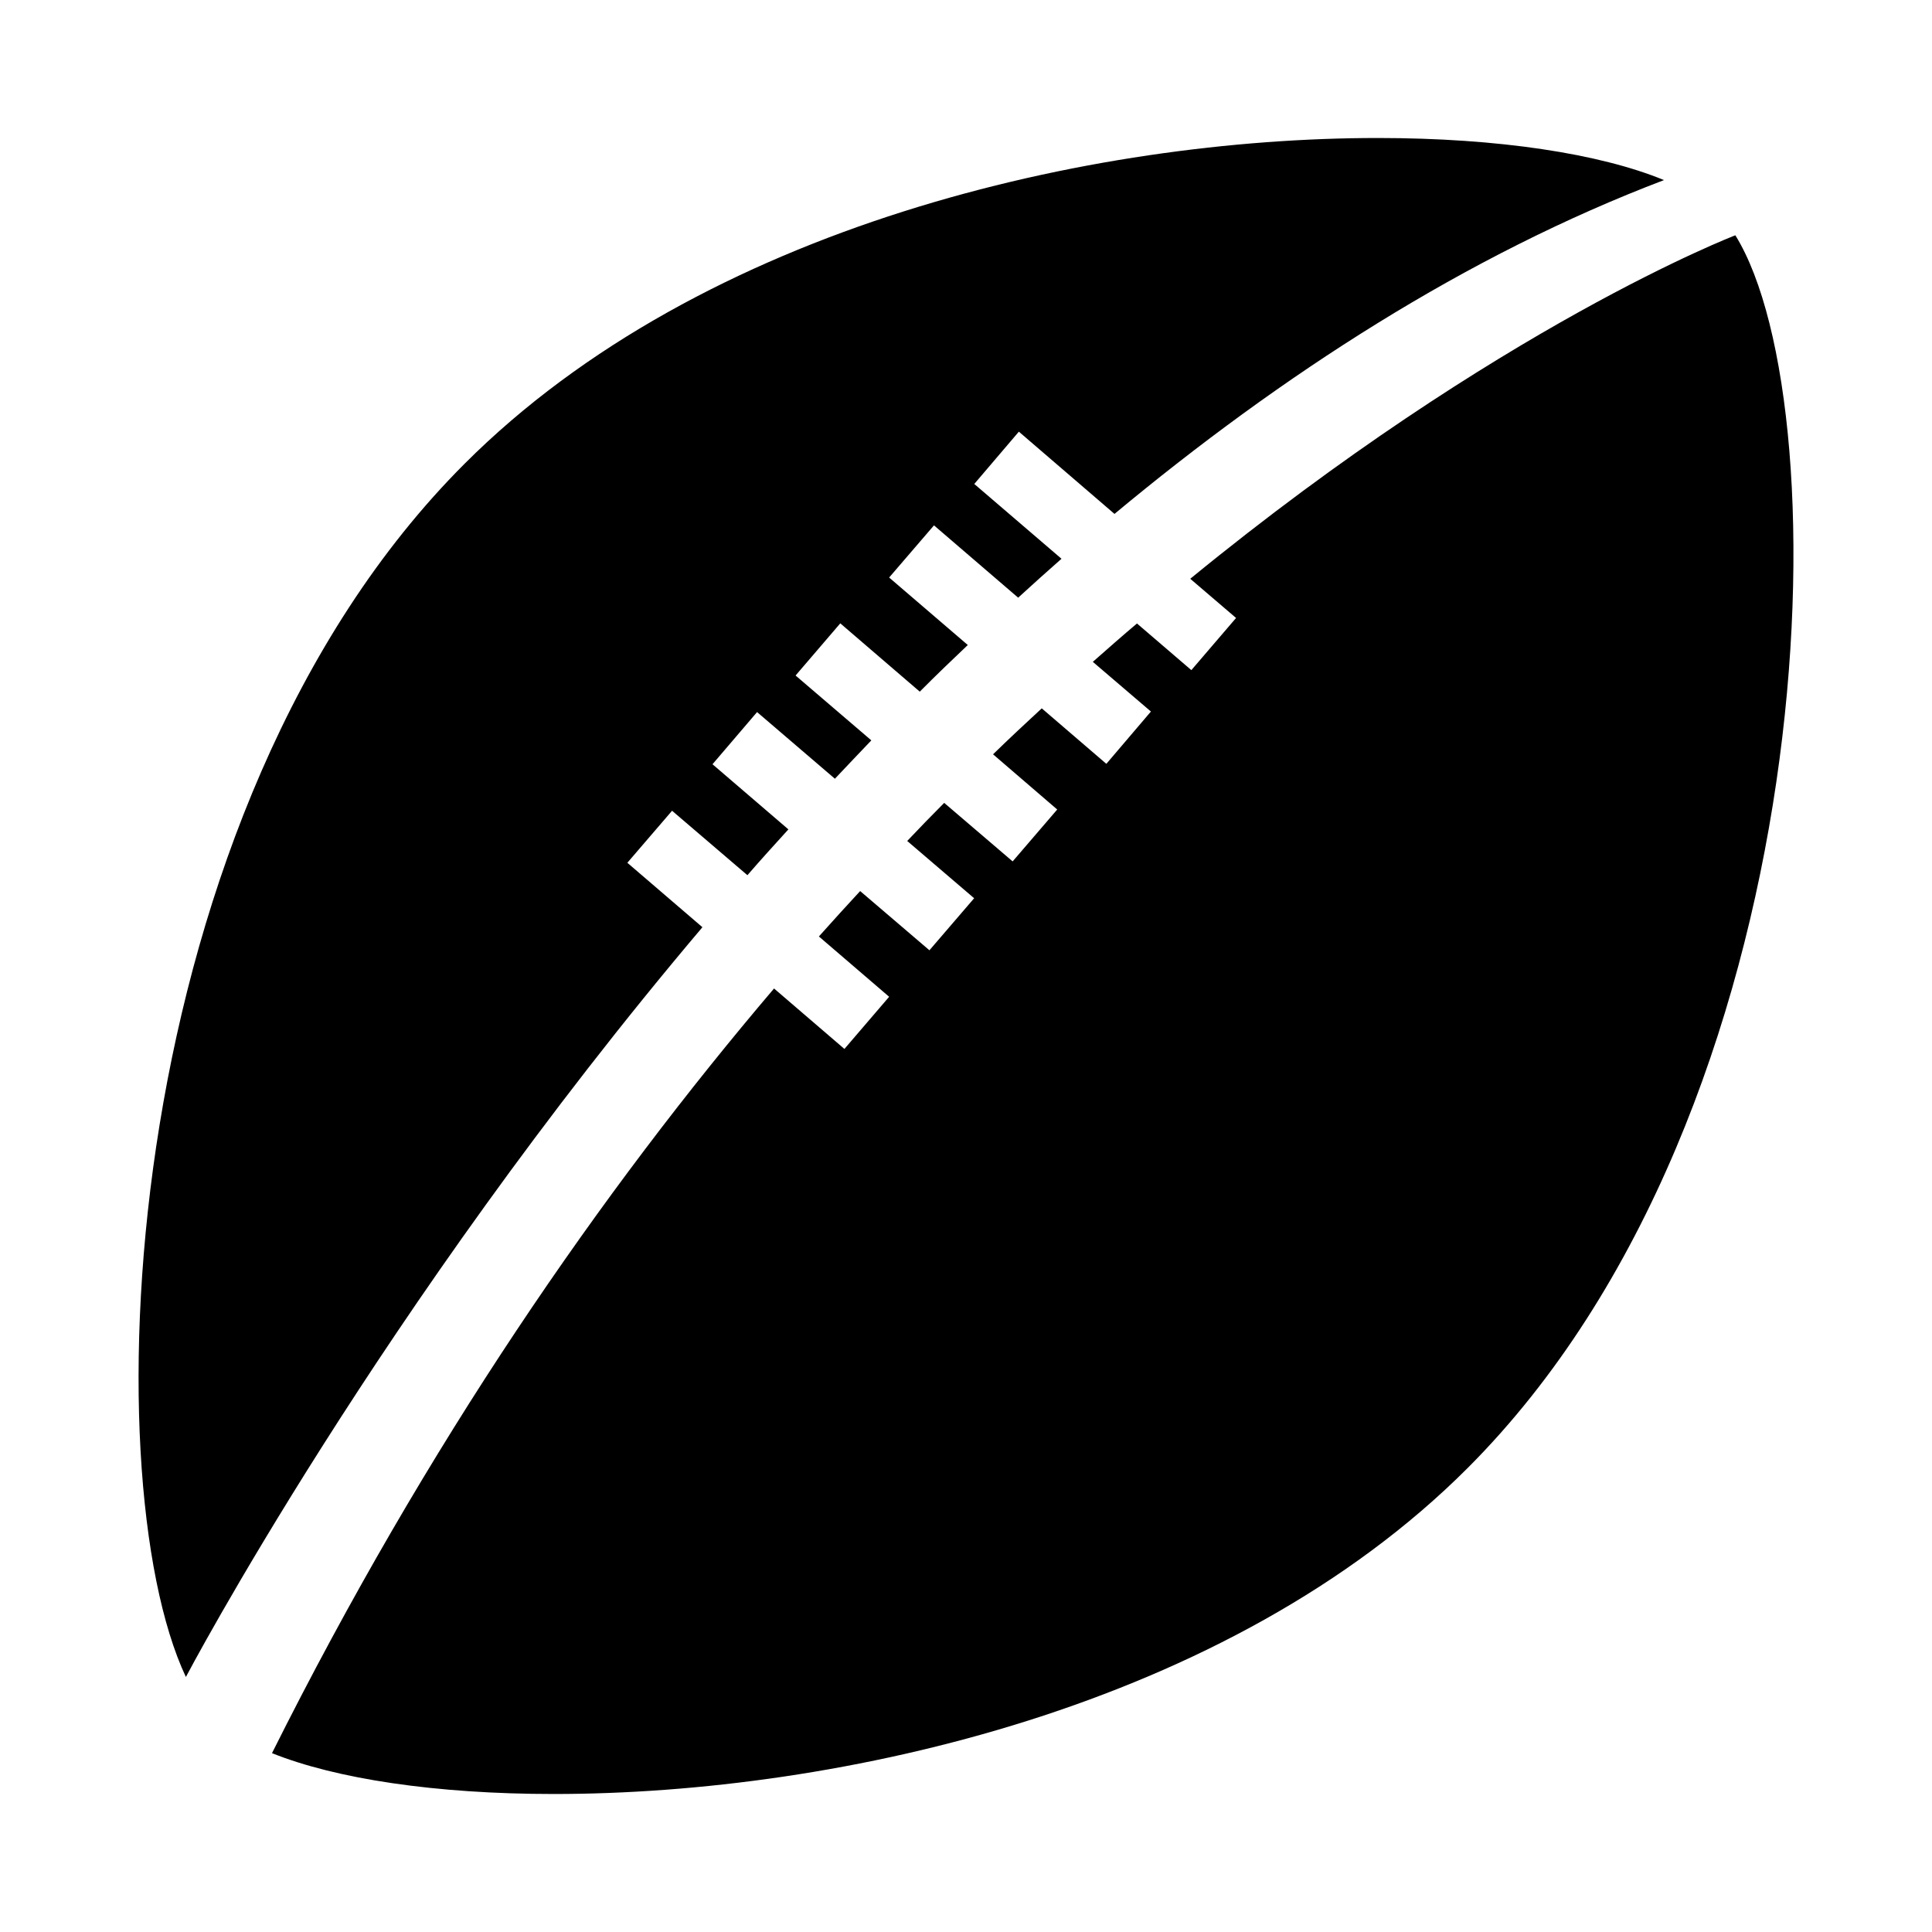<svg aria-labelledby="sport-rugby" role="img" focusable="false" aria-hidden="true" xmlns="http://www.w3.org/2000/svg" viewBox="0 0 14 14"><path d="m 12.575,1.705 c -0.002,8.41e-4 -1.708,0.654 -3.95,2.489 L 8.957,4.478 8.633,4.856 8.239,4.518 C 8.133,4.607 8.027,4.701 7.919,4.796 L 8.34,5.156 8.017,5.535 7.549,5.133 C 7.432,5.241 7.314,5.351 7.196,5.466 L 7.661,5.866 7.338,6.242 6.842,5.818 C 6.752,5.908 6.663,6 6.574,6.094 L 7.059,6.509 6.735,6.886 6.233,6.457 C 6.134,6.564 6.034,6.674 5.934,6.786 L 6.443,7.223 6.119,7.601 5.609,7.163 C 4.358,8.633 3.096,10.454 1.971,12.704 2.434,12.89 3.155,13 4.013,13 6.081,13 8.906,12.368 10.635,10.638 13.233,8.038 13.355,2.963 12.575,1.705 Z M 4.87,5.875 5.416,6.342 C 5.512,6.231 5.613,6.12 5.713,6.01 L 5.163,5.538 5.486,5.16 6.05,5.643 C 6.138,5.551 6.224,5.458 6.314,5.365 L 5.765,4.895 6.089,4.517 6.665,5.012 C 6.779,4.897 6.896,4.785 7.013,4.674 L 6.443,4.185 6.768,3.807 7.378,4.331 C 7.482,4.236 7.586,4.142 7.692,4.049 L 7.06,3.507 7.383,3.128 8.076,3.724 C 9.288,2.716 10.625,1.85 12.058,1.305 11.595,1.114 10.858,1 9.984,1 c -2.067,0 -4.891,0.632 -6.619,2.362 -2.508,2.51 -2.708,7.325 -2.018,8.79 0,0 1.404,-2.671 3.743,-5.433 L 4.546,6.252 4.87,5.875 Z"/></svg>